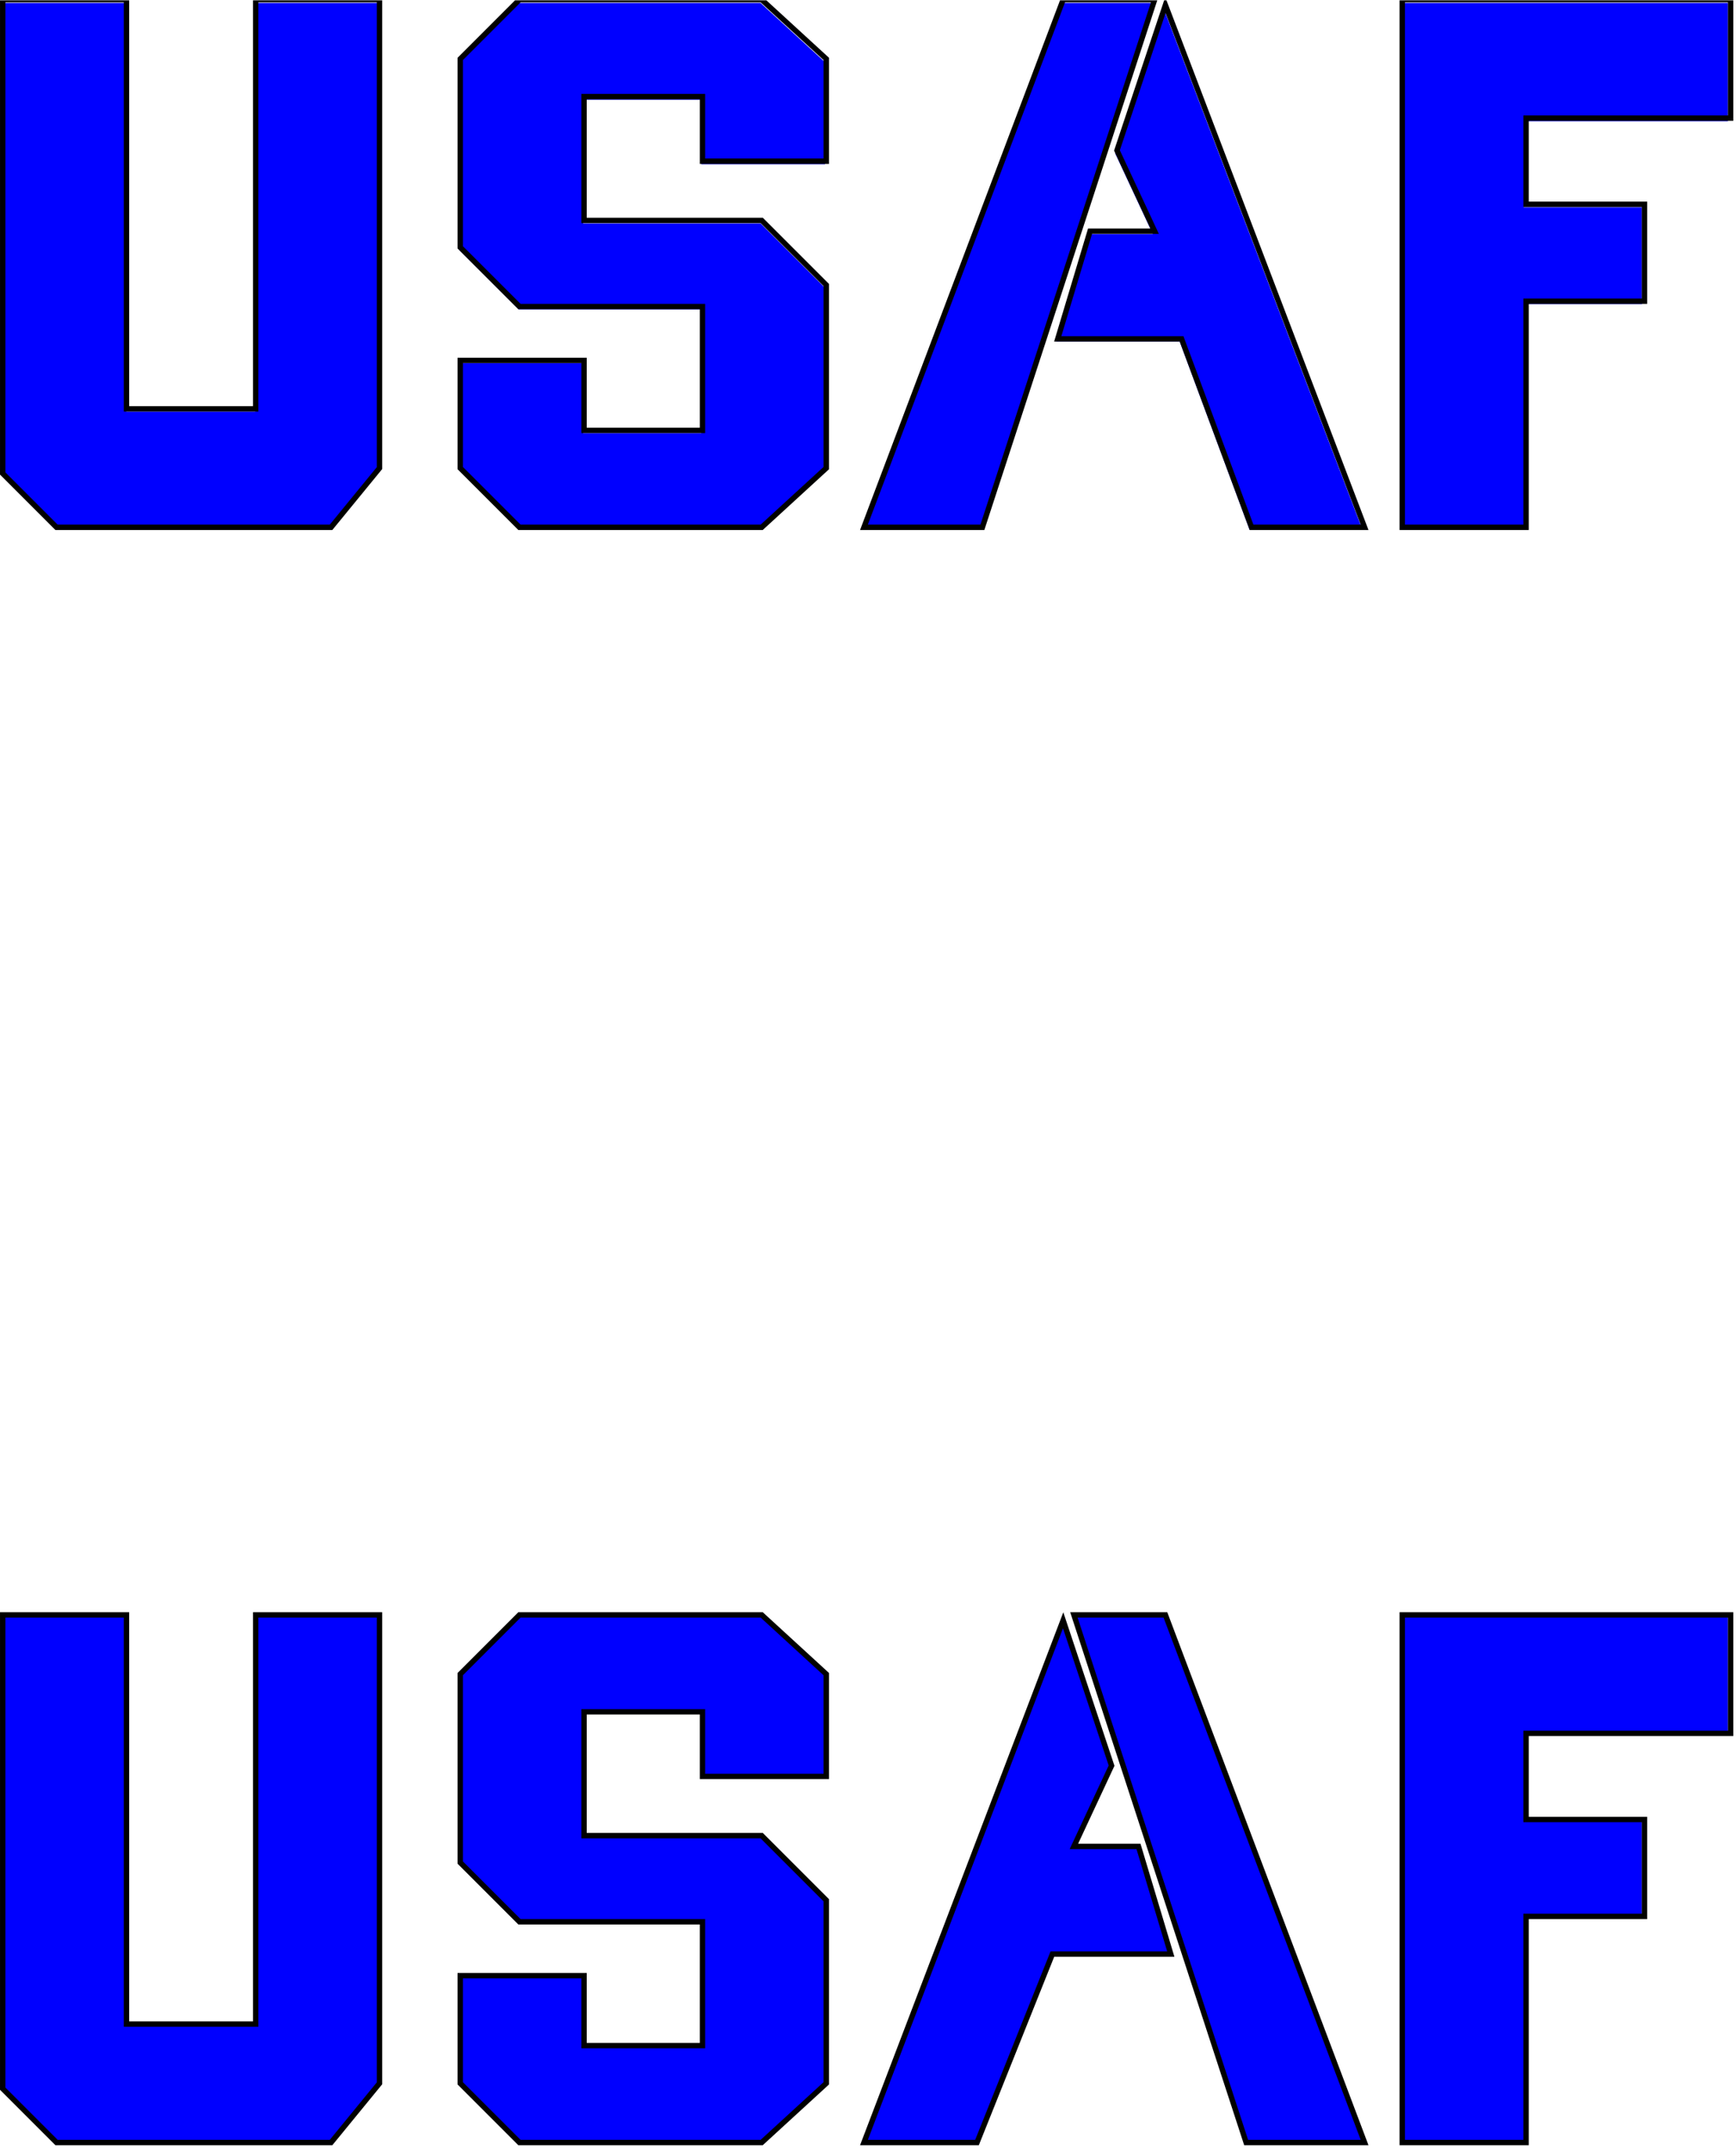 <?xml version="1.0" encoding="UTF-8"?>
<svg xmlns="http://www.w3.org/2000/svg" xmlns:xlink="http://www.w3.org/1999/xlink" width="322.5pt" height="399.5pt" viewBox="0 0 322.5 399.5" version="1.2">
<defs>
<clipPath id="clip1">
  <path d="M 0 0.059 L 71 0.059 L 71 99 L 0 99 Z M 0 0.059 "/>
</clipPath>
<clipPath id="clip2">
  <path d="M 0 0.059 L 85 0.059 L 85 113 L 0 113 Z M 0 0.059 "/>
</clipPath>
<clipPath id="clip3">
  <path d="M 85 0.059 L 154 0.059 L 154 99 L 85 99 Z M 85 0.059 "/>
</clipPath>
<clipPath id="clip4">
  <path d="M 71 0.059 L 168 0.059 L 168 113 L 71 113 Z M 71 0.059 "/>
</clipPath>
<clipPath id="clip5">
  <path d="M 160 0.059 L 254 0.059 L 254 99 L 160 99 Z M 160 0.059 "/>
</clipPath>
<clipPath id="clip6">
  <path d="M 146 0.059 L 268 0.059 L 268 113 L 146 113 Z M 146 0.059 "/>
</clipPath>
<clipPath id="clip7">
  <path d="M 260 0.059 L 322 0.059 L 322 99 L 260 99 Z M 260 0.059 "/>
</clipPath>
<clipPath id="clip8">
  <path d="M 259 0.059 L 322 0.059 L 322 99 L 259 99 Z M 259 0.059 "/>
</clipPath>
<clipPath id="clip9">
  <path d="M 0 285 L 85 285 L 85 398.941 L 0 398.941 Z M 0 285 "/>
</clipPath>
<clipPath id="clip10">
  <path d="M 71 285 L 168 285 L 168 398.941 L 71 398.941 Z M 71 285 "/>
</clipPath>
<clipPath id="clip11">
  <path d="M 146 285 L 268 285 L 268 398.941 L 146 398.941 Z M 146 285 "/>
</clipPath>
<clipPath id="clip12">
  <path d="M 259 299 L 322 299 L 322 398.941 L 259 398.941 Z M 259 299 "/>
</clipPath>
</defs>
<g id="surface1">
<g clip-path="url(#clip1)" clip-rule="nonzero">
<path style=" stroke:none;fill-rule:nonzero;fill:rgb(0%,0%,100%);fill-opacity:1;" d="M 0.5 0.559 L 23.465 0.559 L 23.465 76.441 L 47.426 76.441 L 47.426 0.559 L 70.391 0.559 L 70.391 87.426 L 61.406 98.406 L 10.484 98.406 L 0.5 88.422 "/>
</g>
<g clip-path="url(#clip2)" clip-rule="nonzero">
<path style="fill:none;stroke-width:10;stroke-linecap:butt;stroke-linejoin:miter;stroke:rgb(0%,0%,0%);stroke-opacity:1;stroke-miterlimit:10;" d="M 5.008 3990.002 L 235.012 3990.002 L 235.012 3229.998 L 474.993 3229.998 L 474.993 3990.002 L 704.998 3990.002 L 704.998 3119.984 L 615.015 3010.009 L 105.006 3010.009 L 5.008 3110.007 Z M 5.008 3990.002 " transform="matrix(0.1,0,0,-0.1,0,398.941)"/>
</g>
<g clip-path="url(#clip3)" clip-rule="nonzero">
<path style=" stroke:none;fill-rule:nonzero;fill:rgb(0%,0%,100%);fill-opacity:1;" d="M 85.367 11.543 L 96.352 0.559 L 141.281 0.559 L 153.262 11.543 L 153.262 30.512 L 130.297 30.512 L 130.297 18.531 L 108.332 18.531 L 108.332 41.496 L 141.281 41.496 L 153.262 53.477 L 153.262 87.426 L 141.281 98.406 L 96.352 98.406 L 85.367 87.426 L 85.367 67.457 L 108.332 67.457 L 108.332 80.434 L 130.297 80.434 L 130.297 57.469 L 96.352 57.469 L 85.367 46.488 "/>
</g>
<g clip-path="url(#clip4)" clip-rule="nonzero">
<path style="fill:none;stroke-width:10;stroke-linecap:butt;stroke-linejoin:miter;stroke:rgb(0%,0%,0%);stroke-opacity:1;stroke-miterlimit:10;" d="M 854.995 3879.988 L 965.009 3990.002 L 1415.003 3990.002 L 1534.993 3879.988 L 1534.993 3690.007 L 1304.989 3690.007 L 1304.989 3809.997 L 1085 3809.997 L 1085 3579.993 L 1415.003 3579.993 L 1534.993 3460.002 L 1534.993 3119.984 L 1415.003 3010.009 L 965.009 3010.009 L 854.995 3119.984 L 854.995 3319.981 L 1085 3319.981 L 1085 3190.014 L 1304.989 3190.014 L 1304.989 3420.018 L 965.009 3420.018 L 854.995 3529.993 Z M 854.995 3879.988 " transform="matrix(0.1,0,0,-0.1,0,398.941)"/>
</g>
<g clip-path="url(#clip5)" clip-rule="nonzero">
<path style=" stroke:none;fill-rule:nonzero;fill:rgb(0%,0%,100%);fill-opacity:1;" d="M 160.25 98.406 L 197.195 0.559 L 214.168 0.559 L 182.219 98.406 Z M 216.164 1.559 L 253.109 98.406 L 232.141 98.406 L 219.16 63.461 L 196.195 63.461 L 202.188 43.492 L 214.168 43.492 L 207.18 28.516 "/>
</g>
<g clip-path="url(#clip6)" clip-rule="nonzero">
<path style="fill:none;stroke-width:10;stroke-linecap:butt;stroke-linejoin:miter;stroke:rgb(0%,0%,0%);stroke-opacity:1;stroke-miterlimit:10;" d="M 1604.984 3010.009 L 1975.01 3990.002 L 2145 3990.002 L 1825.013 3010.009 Z M 2164.992 3979.987 L 2535.018 3010.009 L 2325.005 3010.009 L 2194.999 3360.004 L 1964.995 3360.004 L 2025.01 3560.001 L 2145 3560.001 L 2075.009 3709.999 Z M 2164.992 3979.987 " transform="matrix(0.1,0,0,-0.1,0,398.941)"/>
</g>
<g clip-path="url(#clip7)" clip-rule="nonzero">
<path style=" stroke:none;fill-rule:nonzero;fill:rgb(0%,0%,100%);fill-opacity:1;" d="M 260.098 98.406 L 260.098 0.559 L 321.004 0.559 L 321.004 22.523 L 283.062 22.523 L 283.062 38.5 L 305.027 38.5 L 305.027 56.473 L 283.062 56.473 L 283.062 98.406 "/>
</g>
<g clip-path="url(#clip8)" clip-rule="nonzero">
<path style="fill:none;stroke-width:10;stroke-linecap:butt;stroke-linejoin:miter;stroke:rgb(0%,0%,0%);stroke-opacity:1;stroke-miterlimit:10;" d="M 2605.009 3010.009 L 2605.009 3990.002 L 3215.016 3990.002 L 3215.016 3770.013 L 2835.014 3770.013 L 2835.014 3610 L 3055.003 3610 L 3055.003 3429.995 L 2835.014 3429.995 L 2835.014 3010.009 Z M 2605.009 3010.009 " transform="matrix(0.1,0,0,-0.1,0,398.941)"/>
</g>
<path style=" stroke:none;fill-rule:nonzero;fill:rgb(0%,0%,100%);fill-opacity:1;" d="M 0.5 300.094 L 23.465 300.094 L 23.465 375.977 L 47.426 375.977 L 47.426 300.094 L 70.391 300.094 L 70.391 386.961 L 61.406 397.941 L 10.484 397.941 L 0.5 387.957 "/>
<g clip-path="url(#clip9)" clip-rule="nonzero">
<path style="fill:none;stroke-width:10;stroke-linecap:butt;stroke-linejoin:miter;stroke:rgb(0%,0%,0%);stroke-opacity:1;stroke-miterlimit:10;" d="M 5.008 990.007 L 235.012 990.007 L 235.012 230.002 L 474.993 230.002 L 474.993 990.007 L 704.998 990.007 L 704.998 119.988 L 615.015 10.013 L 105.006 10.013 L 5.008 110.012 Z M 5.008 990.007 " transform="matrix(0.1,0,0,-0.1,0,398.941)"/>
</g>
<path style=" stroke:none;fill-rule:nonzero;fill:rgb(0%,0%,100%);fill-opacity:1;" d="M 85.367 311.078 L 96.352 300.094 L 141.281 300.094 L 153.262 311.078 L 153.262 330.047 L 130.297 330.047 L 130.297 318.066 L 108.332 318.066 L 108.332 341.031 L 141.281 341.031 L 153.262 353.012 L 153.262 386.961 L 141.281 397.941 L 96.352 397.941 L 85.367 386.961 L 85.367 366.992 L 108.332 366.992 L 108.332 379.969 L 130.297 379.969 L 130.297 357.008 L 96.352 357.008 L 85.367 346.023 "/>
<g clip-path="url(#clip10)" clip-rule="nonzero">
<path style="fill:none;stroke-width:10;stroke-linecap:butt;stroke-linejoin:miter;stroke:rgb(0%,0%,0%);stroke-opacity:1;stroke-miterlimit:10;" d="M 854.995 879.993 L 965.009 990.007 L 1415.003 990.007 L 1534.993 879.993 L 1534.993 690.011 L 1304.989 690.011 L 1304.989 810.002 L 1085 810.002 L 1085 579.997 L 1415.003 579.997 L 1534.993 460.007 L 1534.993 119.988 L 1415.003 10.013 L 965.009 10.013 L 854.995 119.988 L 854.995 319.985 L 1085 319.985 L 1085 190.018 L 1304.989 190.018 L 1304.989 419.984 L 965.009 419.984 L 854.995 529.998 Z M 854.995 879.993 " transform="matrix(0.1,0,0,-0.1,0,398.941)"/>
</g>
<path style=" stroke:none;fill-rule:nonzero;fill:rgb(0%,0%,100%);fill-opacity:1;" d="M 253.109 397.941 L 216.164 300.094 L 199.191 300.094 L 231.141 397.941 Z M 197.195 301.094 L 160.25 397.941 L 181.219 397.941 L 195.199 362.996 L 217.164 362.996 L 211.172 343.027 L 199.191 343.027 L 206.18 328.051 "/>
<g clip-path="url(#clip11)" clip-rule="nonzero">
<path style="fill:none;stroke-width:10;stroke-linecap:butt;stroke-linejoin:miter;stroke:rgb(0%,0%,0%);stroke-opacity:1;stroke-miterlimit:10;" d="M 2535.018 10.013 L 2164.992 990.007 L 1995.002 990.007 L 2314.99 10.013 Z M 1975.01 979.991 L 1604.984 10.013 L 1814.997 10.013 L 1955.019 360.008 L 2175.008 360.008 L 2114.993 560.005 L 1995.002 560.005 L 2064.993 710.003 Z M 1975.01 979.991 " transform="matrix(0.1,0,0,-0.1,0,398.941)"/>
</g>
<path style=" stroke:none;fill-rule:nonzero;fill:rgb(0%,0%,100%);fill-opacity:1;" d="M 260.098 397.941 L 260.098 300.094 L 321.004 300.094 L 321.004 322.059 L 283.062 322.059 L 283.062 338.035 L 305.027 338.035 L 305.027 356.008 L 283.062 356.008 L 283.062 397.941 "/>
<g clip-path="url(#clip12)" clip-rule="nonzero">
<path style="fill:none;stroke-width:10;stroke-linecap:butt;stroke-linejoin:miter;stroke:rgb(0%,0%,0%);stroke-opacity:1;stroke-miterlimit:10;" d="M 2605.009 10.013 L 2605.009 990.007 L 3215.016 990.007 L 3215.016 770.018 L 2835.014 770.018 L 2835.014 610.004 L 3055.003 610.004 L 3055.003 429.999 L 2835.014 429.999 L 2835.014 10.013 Z M 2605.009 10.013 " transform="matrix(0.1,0,0,-0.1,0,398.941)"/>
</g>
</g>
</svg>

